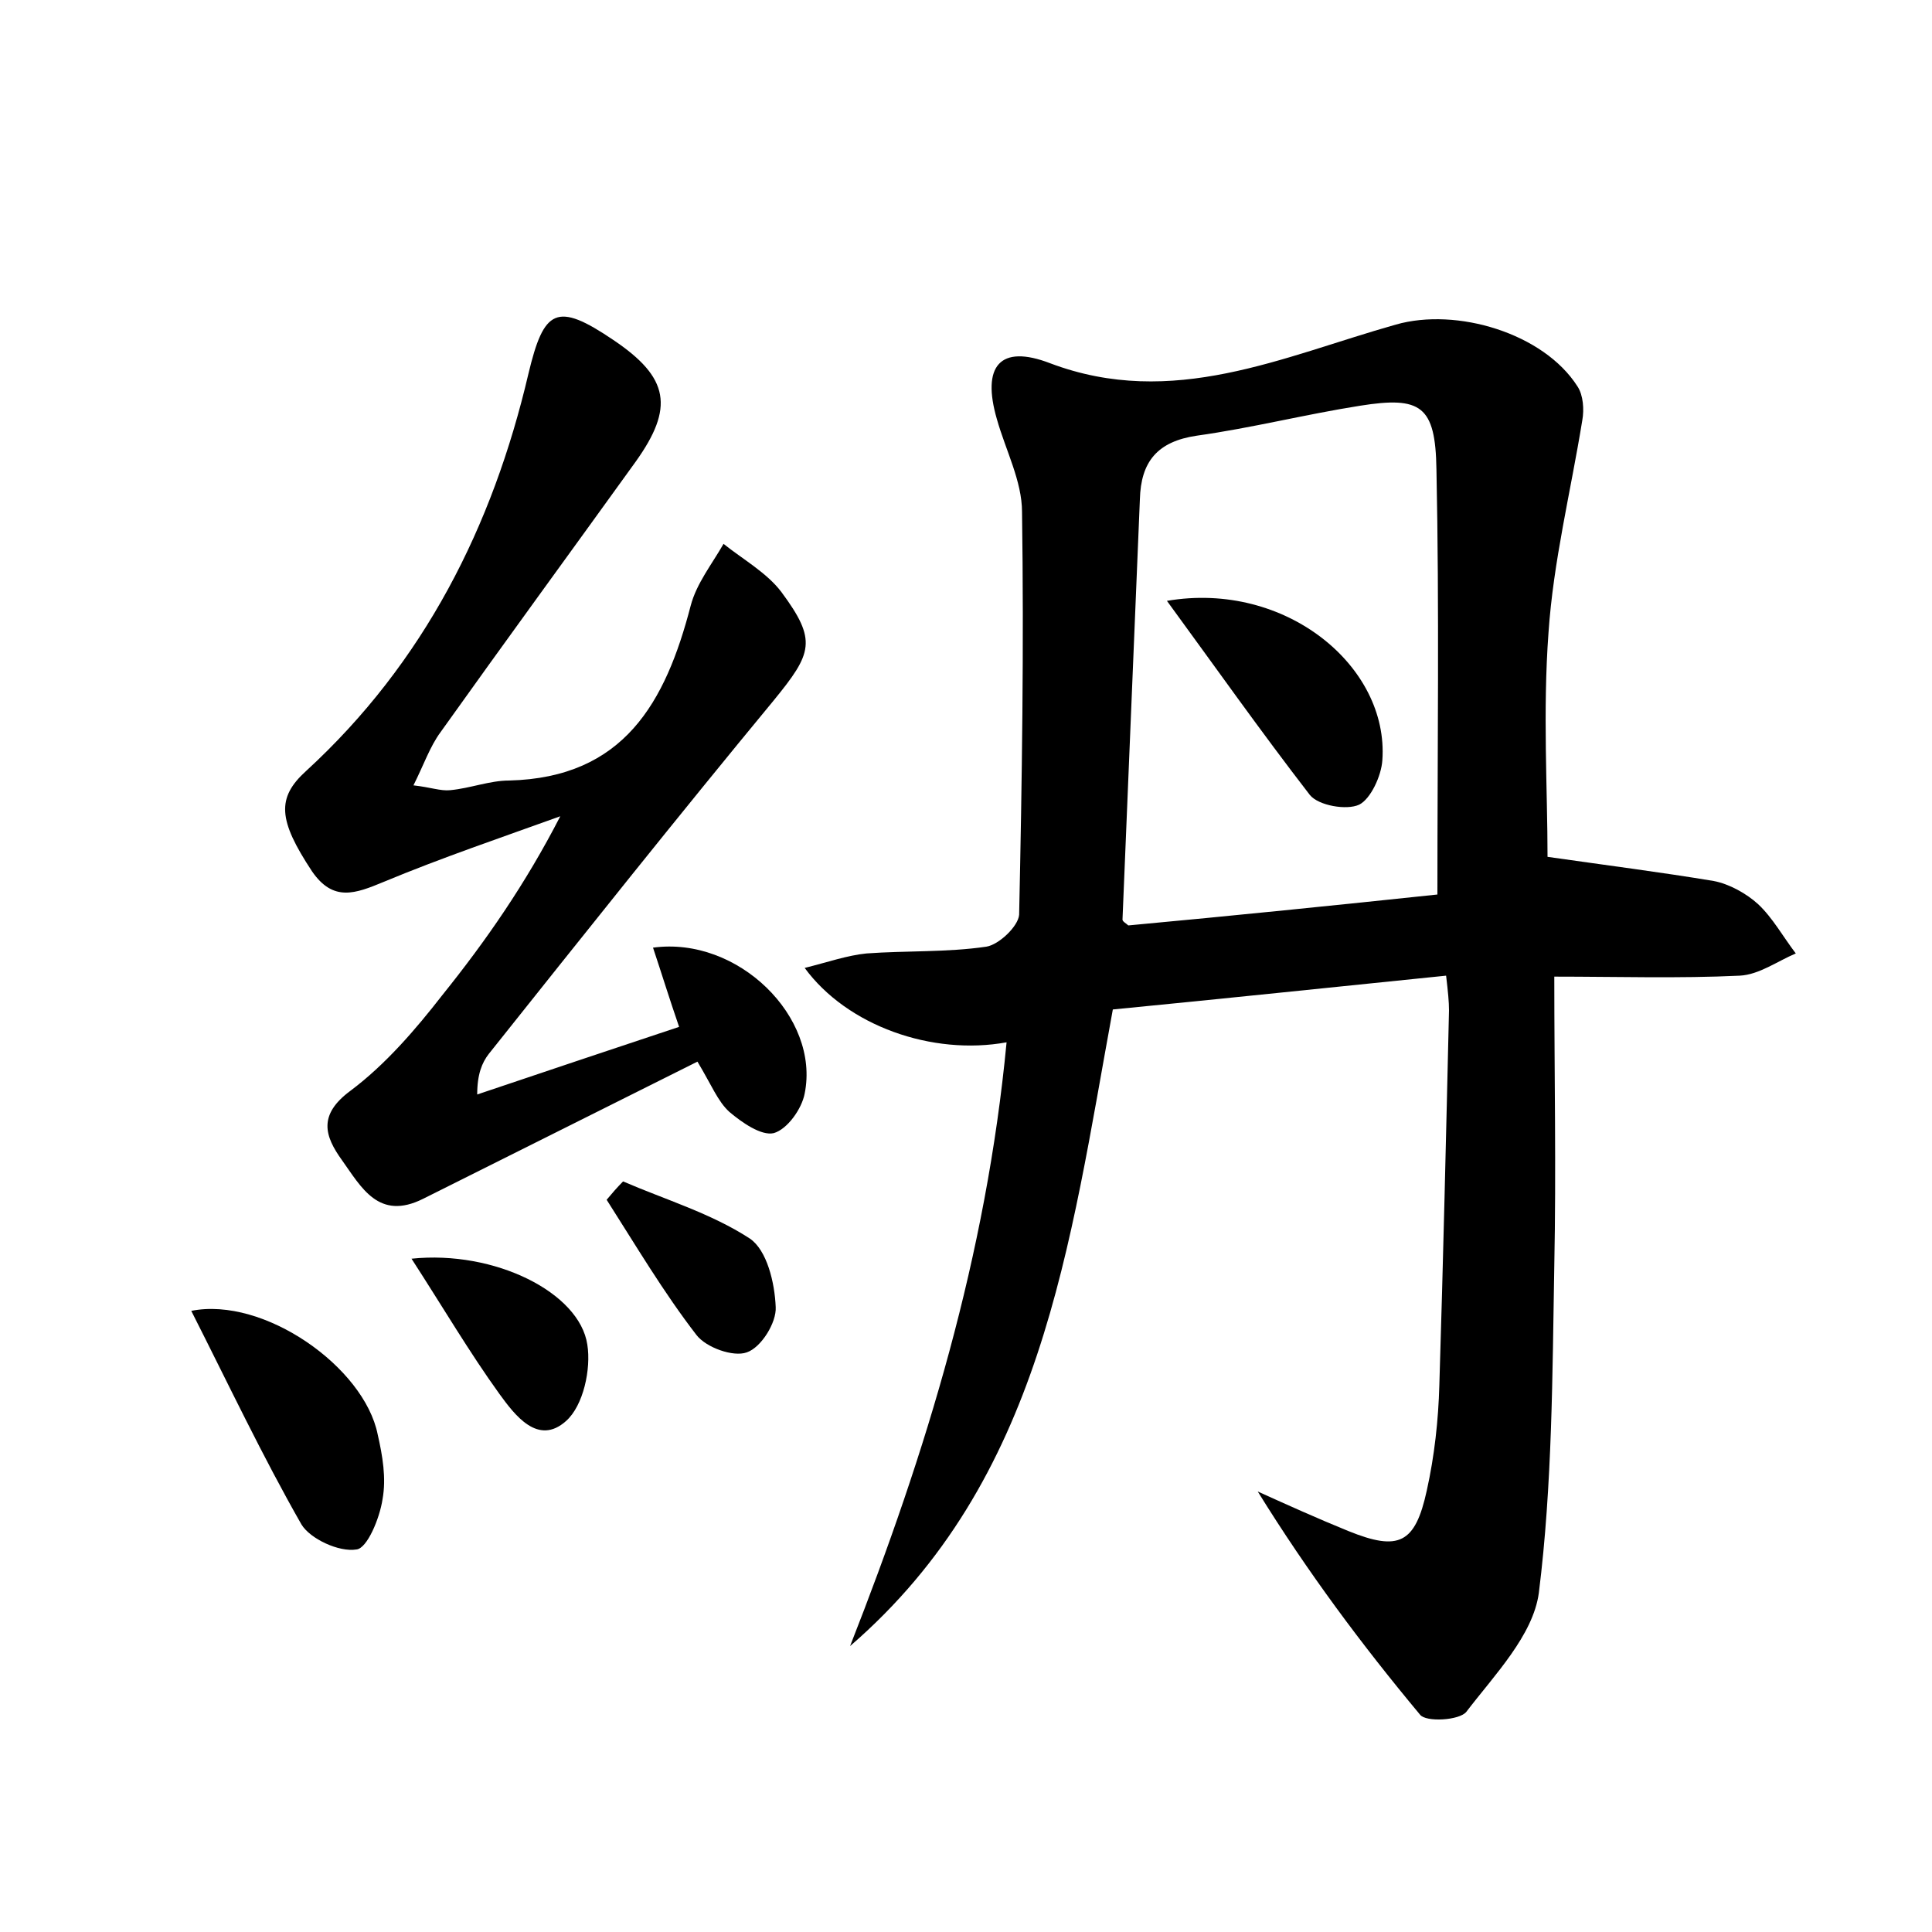 <?xml version="1.0" encoding="utf-8"?>
<!-- Generator: Adobe Illustrator 22.0.0, SVG Export Plug-In . SVG Version: 6.00 Build 0)  -->
<svg version="1.1" id="图层_1" xmlns="http://www.w3.org/2000/svg" xmlns:xlink="http://www.w3.org/1999/xlink" x="0px" y="0px"
	 viewBox="0 0 200 200" style="enable-background:new 0 0 200 200;" xml:space="preserve">
<style type="text/css">
	.st0{fill:#FFFFFF;}
</style>
<g>
	
	<path d="M104.2,107.9c-7.7,1.4-16.5-1.7-20.9-7.7c2.4-0.6,4.4-1.3,6.4-1.5c4.1-0.3,8.3-0.1,12.4-0.7c1.3-0.2,3.3-2.1,3.4-3.3
		c0.3-13.9,0.5-27.8,0.3-41.7c0-3.2-1.7-6.4-2.6-9.6c-1.6-5.5,0.3-7.8,5.5-5.8c12.7,4.8,24.1-0.7,35.8-4c6.3-1.8,15.3,0.9,18.8,6.4
		c0.6,0.9,0.7,2.4,0.5,3.5c-1.2,7.4-3,14.6-3.5,22c-0.6,8.1-0.1,16.3-0.1,23.2c6.3,0.9,11.8,1.6,17.2,2.5c1.6,0.3,3.4,1.3,4.6,2.4
		c1.5,1.4,2.6,3.4,3.9,5.1c-1.9,0.8-3.8,2.2-5.8,2.3c-6.3,0.3-12.7,0.1-19.2,0.1c0,10.1,0.2,20,0,29.9c-0.2,11.3-0.2,22.7-1.6,33.9
		c-0.6,4.4-4.6,8.5-7.5,12.3c-0.7,0.9-4.2,1.1-4.8,0.3c-6-7.2-11.6-14.7-16.8-23.1c3.1,1.4,6.2,2.8,9.4,4.1c5.2,2.1,6.9,1.3,8.1-4.2
		c0.8-3.6,1.2-7.3,1.3-10.9c0.4-12.9,0.7-25.9,1-38.8c0-0.9-0.1-1.9-0.3-3.6c-11.8,1.2-23.2,2.4-34.5,3.5
		c-4.5,24.5-7.3,48.7-27.2,65.9C95.9,150.3,102.1,130,104.2,107.9z M148.8,92.6c0-15.3,0.2-29.6-0.1-44c-0.1-6.6-1.6-7.6-7.9-6.6
		c-5.7,0.9-11.2,2.3-16.9,3.1c-4.1,0.6-5.8,2.7-5.9,6.6c-0.6,14.5-1.2,29-1.8,43.5c0,0.2,0.4,0.4,0.6,0.6
		C127.6,94.8,138.4,93.7,148.8,92.6z"/>
	<path d="M72.2,109.9c-9.6,4.8-19,9.5-28.4,14.2c-4.6,2.3-6.4-1.2-8.4-4c-1.8-2.5-2.5-4.7,0.9-7.2c3.6-2.7,6.7-6.3,9.5-9.9
		c4.5-5.6,8.6-11.5,12.2-18.5c-6.1,2.2-12.3,4.3-18.3,6.8c-2.9,1.2-5.2,2.1-7.4-1.1c-3.5-5.3-3.7-7.6-0.6-10.4
		c12.2-11.2,19.3-25.3,23-41.1c1.6-6.7,2.9-7.5,8.8-3.5c5.8,3.9,6.3,7,2.3,12.6c-6.7,9.3-13.5,18.6-20.2,28
		c-1.1,1.5-1.7,3.3-2.8,5.5c1.8,0.2,2.8,0.6,3.8,0.5c2.1-0.2,4.1-1,6.1-1c11.9-0.3,16.2-8.1,18.8-18.1c0.6-2.3,2.2-4.3,3.4-6.4
		c2,1.6,4.5,3,6,5c3.7,5,3.2,6.3-0.8,11.2c-10,12.1-19.7,24.3-29.5,36.6c-0.7,0.9-1.2,2.1-1.2,4.2c6.8-2.3,13.7-4.6,20.9-7
		c-1-2.9-1.8-5.5-2.7-8.2c8.8-1.2,17.3,7.2,15.7,15.1c-0.3,1.6-1.8,3.7-3.2,4.1c-1.3,0.3-3.3-1.1-4.6-2.2
		C74.3,114,73.7,112.4,72.2,109.9z"/>
	<path d="M19.8,135.7c7.5-1.5,17.9,5.8,19.3,12.8c0.5,2.2,0.9,4.5,0.5,6.7c-0.3,2-1.6,5.1-2.7,5.2c-1.8,0.3-4.8-1.1-5.7-2.6
		C27.2,150.8,23.7,143.4,19.8,135.7z"/>
	<path d="M42.6,130.3c8.6-0.9,17.4,3.5,18.2,8.9c0.4,2.5-0.4,6.3-2.2,7.9c-2.9,2.6-5.3-0.6-6.9-2.8C48.6,140,45.9,135.4,42.6,130.3z
		"/>
	<path d="M64.5,122.3c4.4,1.9,9.1,3.3,13.1,5.9c1.8,1.2,2.6,4.6,2.7,7.1c0.1,1.6-1.5,4.2-3,4.7c-1.4,0.5-4.2-0.5-5.2-1.8
		c-3.4-4.4-6.3-9.3-9.3-14C63.3,123.6,63.9,122.9,64.5,122.3z"/>
	
	<path d="M120.8,62.2c12.3-2.1,23,6.8,22.3,16.5c-0.1,1.6-1.2,4-2.4,4.6c-1.3,0.6-4.2,0.1-5.1-1C130.5,75.7,125.7,68.9,120.8,62.2z"
		/>
</g>
</svg>
